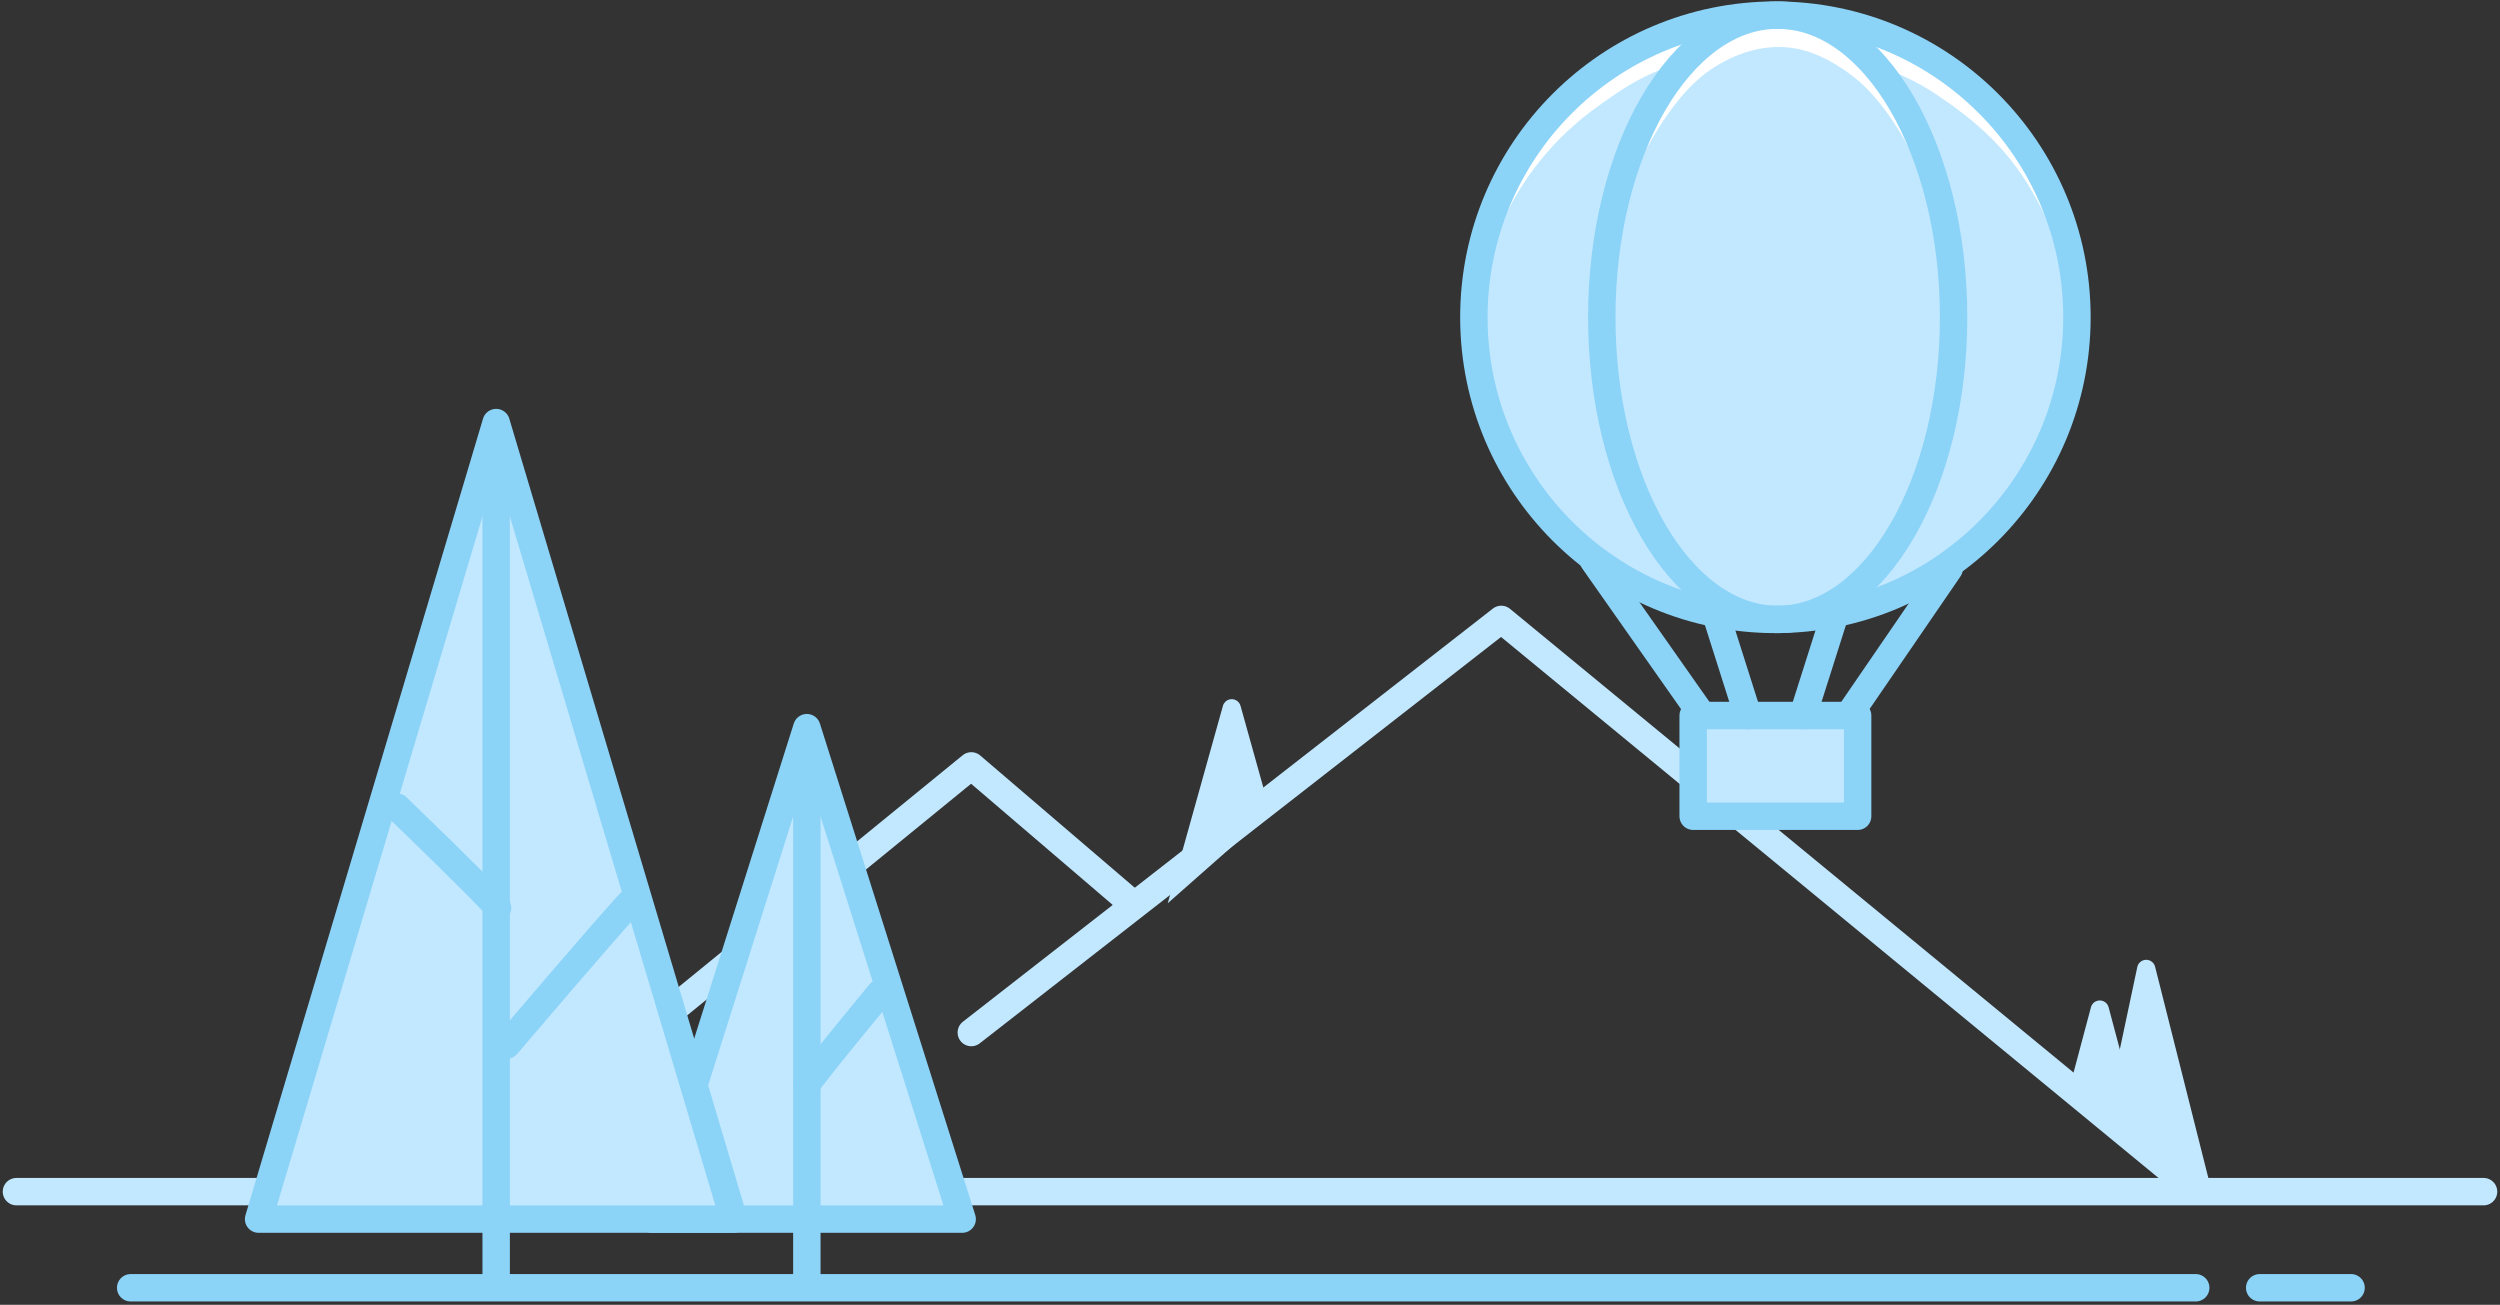 <svg xmlns="http://www.w3.org/2000/svg" xmlns:xlink="http://www.w3.org/1999/xlink" viewBox="0 0 228 119" version="1.1">
    <rect x="0" y="0" width="228" height="119" fill="#333333" stroke="none"/>
    <!-- Generator: Sketch 46.2 (44496) - http://www.bohemiancoding.com/sketch -->
    <title>empty</title>
    <desc>Created with Sketch.</desc>
    <defs/>
    <g id="Component" stroke="none" stroke-width="1" fill="none" fill-rule="evenodd">
        <g id="Artboard-2" transform="translate(-506, -182)">
            <g id="empty" transform="translate(495, 160)">
                <rect id="Rectangle-" fill-opacity="0" fill="#D8D8D8" x="0" y="0" width="250" height="167"/>
                <g id="Mountain2" transform="translate(125, 105.49) scale(-1, 1) translate(-125, -105.49) translate(12.5, 78.49)">
                    <g id="Mountain2LightBlue">
                        <path d="M0,52.188 L225,52.188" id="HorizonLine3" stroke="#C2E8FF" stroke-width="2.5" stroke-linecap="round"/>
                        <polyline id="Mountain2Line4" stroke="#C2E8FF" stroke-width="2.5" stroke-linecap="round" stroke-linejoin="round" points="26.667 51.77 89.583 0 137.917 37.678"/>
                        <polyline id="Mountain2Line1" stroke="#C2E8FF" stroke-width="2.5" stroke-linecap="round" stroke-linejoin="round" points="123.333 25.838 137.917 13.36 185 51.77"/>
                        <path d="M31.579,31.704 L34.494,45.449 L24.544,53.143 L29.955,31.674 L29.955,31.674 C30.068,31.227 30.521,30.957 30.967,31.069 C31.275,31.147 31.513,31.393 31.579,31.704 Z" id="Mountain2Tree3" fill="#C2E8FF"/>
                        <path d="M114.969,7.882 L120,25.885 L110.642,17.624 L113.364,7.882 L113.364,7.882 C113.488,7.439 113.948,7.18 114.391,7.304 C114.672,7.382 114.891,7.601 114.969,7.882 Z" id="Mountain2Tree2" fill="#C2E8FF"/>
                        <path d="M35.805,35.37 L37.856,43.075 L34.854,44.869 L31.667,44.869 L34.195,35.37 L34.195,35.37 C34.313,34.925 34.77,34.66 35.214,34.779 C35.503,34.855 35.728,35.081 35.805,35.37 Z" id="Mountain2Tree1" fill="#C2E8FF"/>
                    </g>
                </g>
                <g id="Tree3" transform="translate(70.417, 88.093)">
                    <g id="Tree3LightBlue" fill="#C2E8FF">
                        <path d="M15.768,1.633 L27.718,42.96 L27.718,42.96 C27.973,43.845 27.464,44.769 26.579,45.024 C26.429,45.068 26.273,45.09 26.116,45.09 L2.217,45.09 L2.217,45.09 C1.296,45.09 0.55,44.344 0.55,43.423 C0.55,43.267 0.572,43.111 0.616,42.96 L12.566,1.633 L12.566,1.633 C12.821,0.748 13.745,0.239 14.63,0.495 C15.179,0.653 15.609,1.083 15.768,1.633 Z" id="Tree3LightBluebkgd"/>
                    </g>
                    <g id="Tree3DarkBlue" stroke="#8CD3F8" stroke-width="2.5" stroke-linecap="round">
                        <polygon id="Tree3DarkBlueOutline1" stroke-linejoin="round" points="14.167 0.27 28.333 45.09 -1.81721305e-12 45.09"/>
                        <path d="M14.167,3.086 C14.167,35.108 14.167,51.475 14.167,52.188 C14.167,51.475 14.167,35.108 14.167,3.086 Z" id="Tree3DarkBlueLine2"/>
                        <path d="M14.167,24.485 C18.611,29.881 20.833,32.664 20.833,32.835 C20.833,32.664 18.611,29.881 14.167,24.485 Z" id="Tree3DarkBlueLine1" stroke-linejoin="round" transform="translate(17.5, 28.66) scale(-1, 1) translate(-17.5, -28.66) "/>
                    </g>
                </g>
                <g id="Tree1" transform="translate(34.167, 60.538)">
                    <g id="Tree1LightBlue" transform="translate(0.833, 0)" fill="#C2E8FF">
                        <path d="M21.373,0 L42.401,70.502 L42.401,70.502 C42.664,71.384 42.162,72.312 41.28,72.575 C41.125,72.622 40.965,72.645 40.804,72.645 L1.943,72.645 L1.943,72.645 C1.022,72.645 0.276,71.899 0.276,70.978 C0.276,70.817 0.3,70.657 0.346,70.502 L21.373,0 Z" id="Tree1LightBlueBkgd"/>
                    </g>
                    <g id="Tree1DarkBlue" stroke="#8CD3F8" stroke-width="2.5" stroke-linecap="round">
                        <polygon id="Tree1DarkBlueOutine" stroke-linejoin="round" points="22.083 0 43.75 72.645 0.417 72.645"/>
                        <path d="M22.083,2.16 C22.083,52.627 22.083,78.488 22.083,79.743 C22.083,78.488 22.083,52.627 22.083,2.16 Z" id="Tree1DarkBlueLine3"/>
                        <path d="M13.04,35.07 C19.151,40.981 22.207,44.042 22.207,44.255 C22.207,44.042 19.151,40.981 13.04,35.07 Z" id="Tree1DarkBlueLine2" stroke-linejoin="round"/>
                        <path d="M23.04,56.78 C30.818,47.661 34.707,43.207 34.707,43.42 C34.707,43.207 30.818,47.661 23.04,56.78 Z" id="Tree1DarkBlueLine1" stroke-linejoin="round"/>
                    </g>
                </g>
                <g id="Tree2" transform="translate(22.5, 88.51)">
                    <g id="Tree2LightBlue" transform="translate(18.333, 0)"/>
                    <g id="Tree2DarkBlue" stroke="#8CD3F8" stroke-width="2.5" stroke-linecap="round">
                        <path d="M0.417,50.935 L188.75,50.935" id="HorizonLine2"/>
                        <path d="M194.583,50.935 L202.917,50.935" id="HorizonLine1"/>
                    </g>
                </g>
                <g id="Balloon" transform="translate(145.417, 23.38)">
                    <g id="BalloonLightBlue" fill="#C2E8FF">
                        <ellipse id="BalloonOval2Bkgd" cx="27.5" cy="27.555" rx="27.5" ry="27.555"/>
                        <ellipse id="BalloonOval1Bkgd" cx="27.708" cy="27.555" rx="16.042" ry="27.555"/>
                        <rect id="BalloonBasketBkgd" x="20.625" y="64.086" width="13.333" height="9.185"/>
                    </g>
                    <g id="BalloonWhite" transform="translate(1.667, 0.835)" fill="#FFFFFF">
                        <path d="M0.115,19.948 C1.97,15.059 4.919,11.07 8.963,7.981 C12.55,5.343 14.878,3.796 20.038,2.871 C21.721,2.569 24.046,1.674 26.25,1.67 C28.348,1.666 30.307,2.532 32.601,3.055 C35.282,3.666 38.006,4.723 40.557,6.427 C47.583,11.118 49.149,14.819 51.651,19.948 C53.319,23.367 53.185,22.257 51.248,16.619 L47.982,11.013 L41.396,4.943 L33.75,0.37 L24.258,0.37 L17.083,0.835 L9.445,5.767 L2.684,12.555 L0.115,17.966 L0.115,19.948 Z" id="BalloonHighlight2"/>
                        <path d="M12.706,14.216 C12.706,14.216 15.557,7.118 19.908,4.146 C22.296,2.561 24.666,1.885 27.02,2.118 C28.868,2.296 30.811,3.156 32.851,4.698 C35.91,7.012 38.389,11.605 39.763,14.958 C40.679,17.193 40.112,15.262 38.061,9.166 C35.804,6.223 34.6,4.693 34.448,4.576 C34.296,4.46 32.938,3.267 30.373,0.997 C28.658,0.371 27.349,0.05 26.447,0.033 C25.544,0.016 24.189,0.287 22.381,0.846 L19.09,3.249 L15.609,6.807 C13.905,9.646 13,11.123 12.892,11.238 C12.729,11.411 12.706,14.216 12.706,14.216 Z" id="BalloonHightlight1"/>
                    </g>
                    <ellipse id="BalloonOval2" stroke="#8CD3F8" stroke-width="2.5" stroke-linecap="round" stroke-linejoin="round" cx="27.5" cy="27.555" rx="27.5" ry="27.555"/>
                    <ellipse id="BalloonOval1" stroke="#8CD3F8" stroke-width="2.5" stroke-linecap="round" stroke-linejoin="round" cx="27.708" cy="27.555" rx="16.042" ry="27.555"/>
                    <g id="BalloonDarkBlue" transform="translate(10.417, 49.682)" stroke="#8CD3F8" stroke-width="2.5" stroke-linecap="round" stroke-linejoin="round">
                        <rect id="BalloonBasket" x="9.583" y="14.195" width="15" height="9.185"/>
                        <path d="M32.926,14.195 L23.75,0.806" id="BalloonString4" transform="translate(28.338, 7.5) scale(-1, 1) translate(-28.338, -7.5) "/>
                        <path d="M22.5,14.195 L19.583,5.01" id="BalloonString3" transform="translate(21.042, 9.602) scale(-1, 1) translate(-21.042, -9.602) "/>
                        <path d="M14.583,14.195 L11.667,5.01" id="BalloonString2"/>
                        <path d="M10.417,14.195 L0.487,0.063" id="BalloonString1"/>
                    </g>
                </g>
            </g>
        </g>
    </g>
</svg>